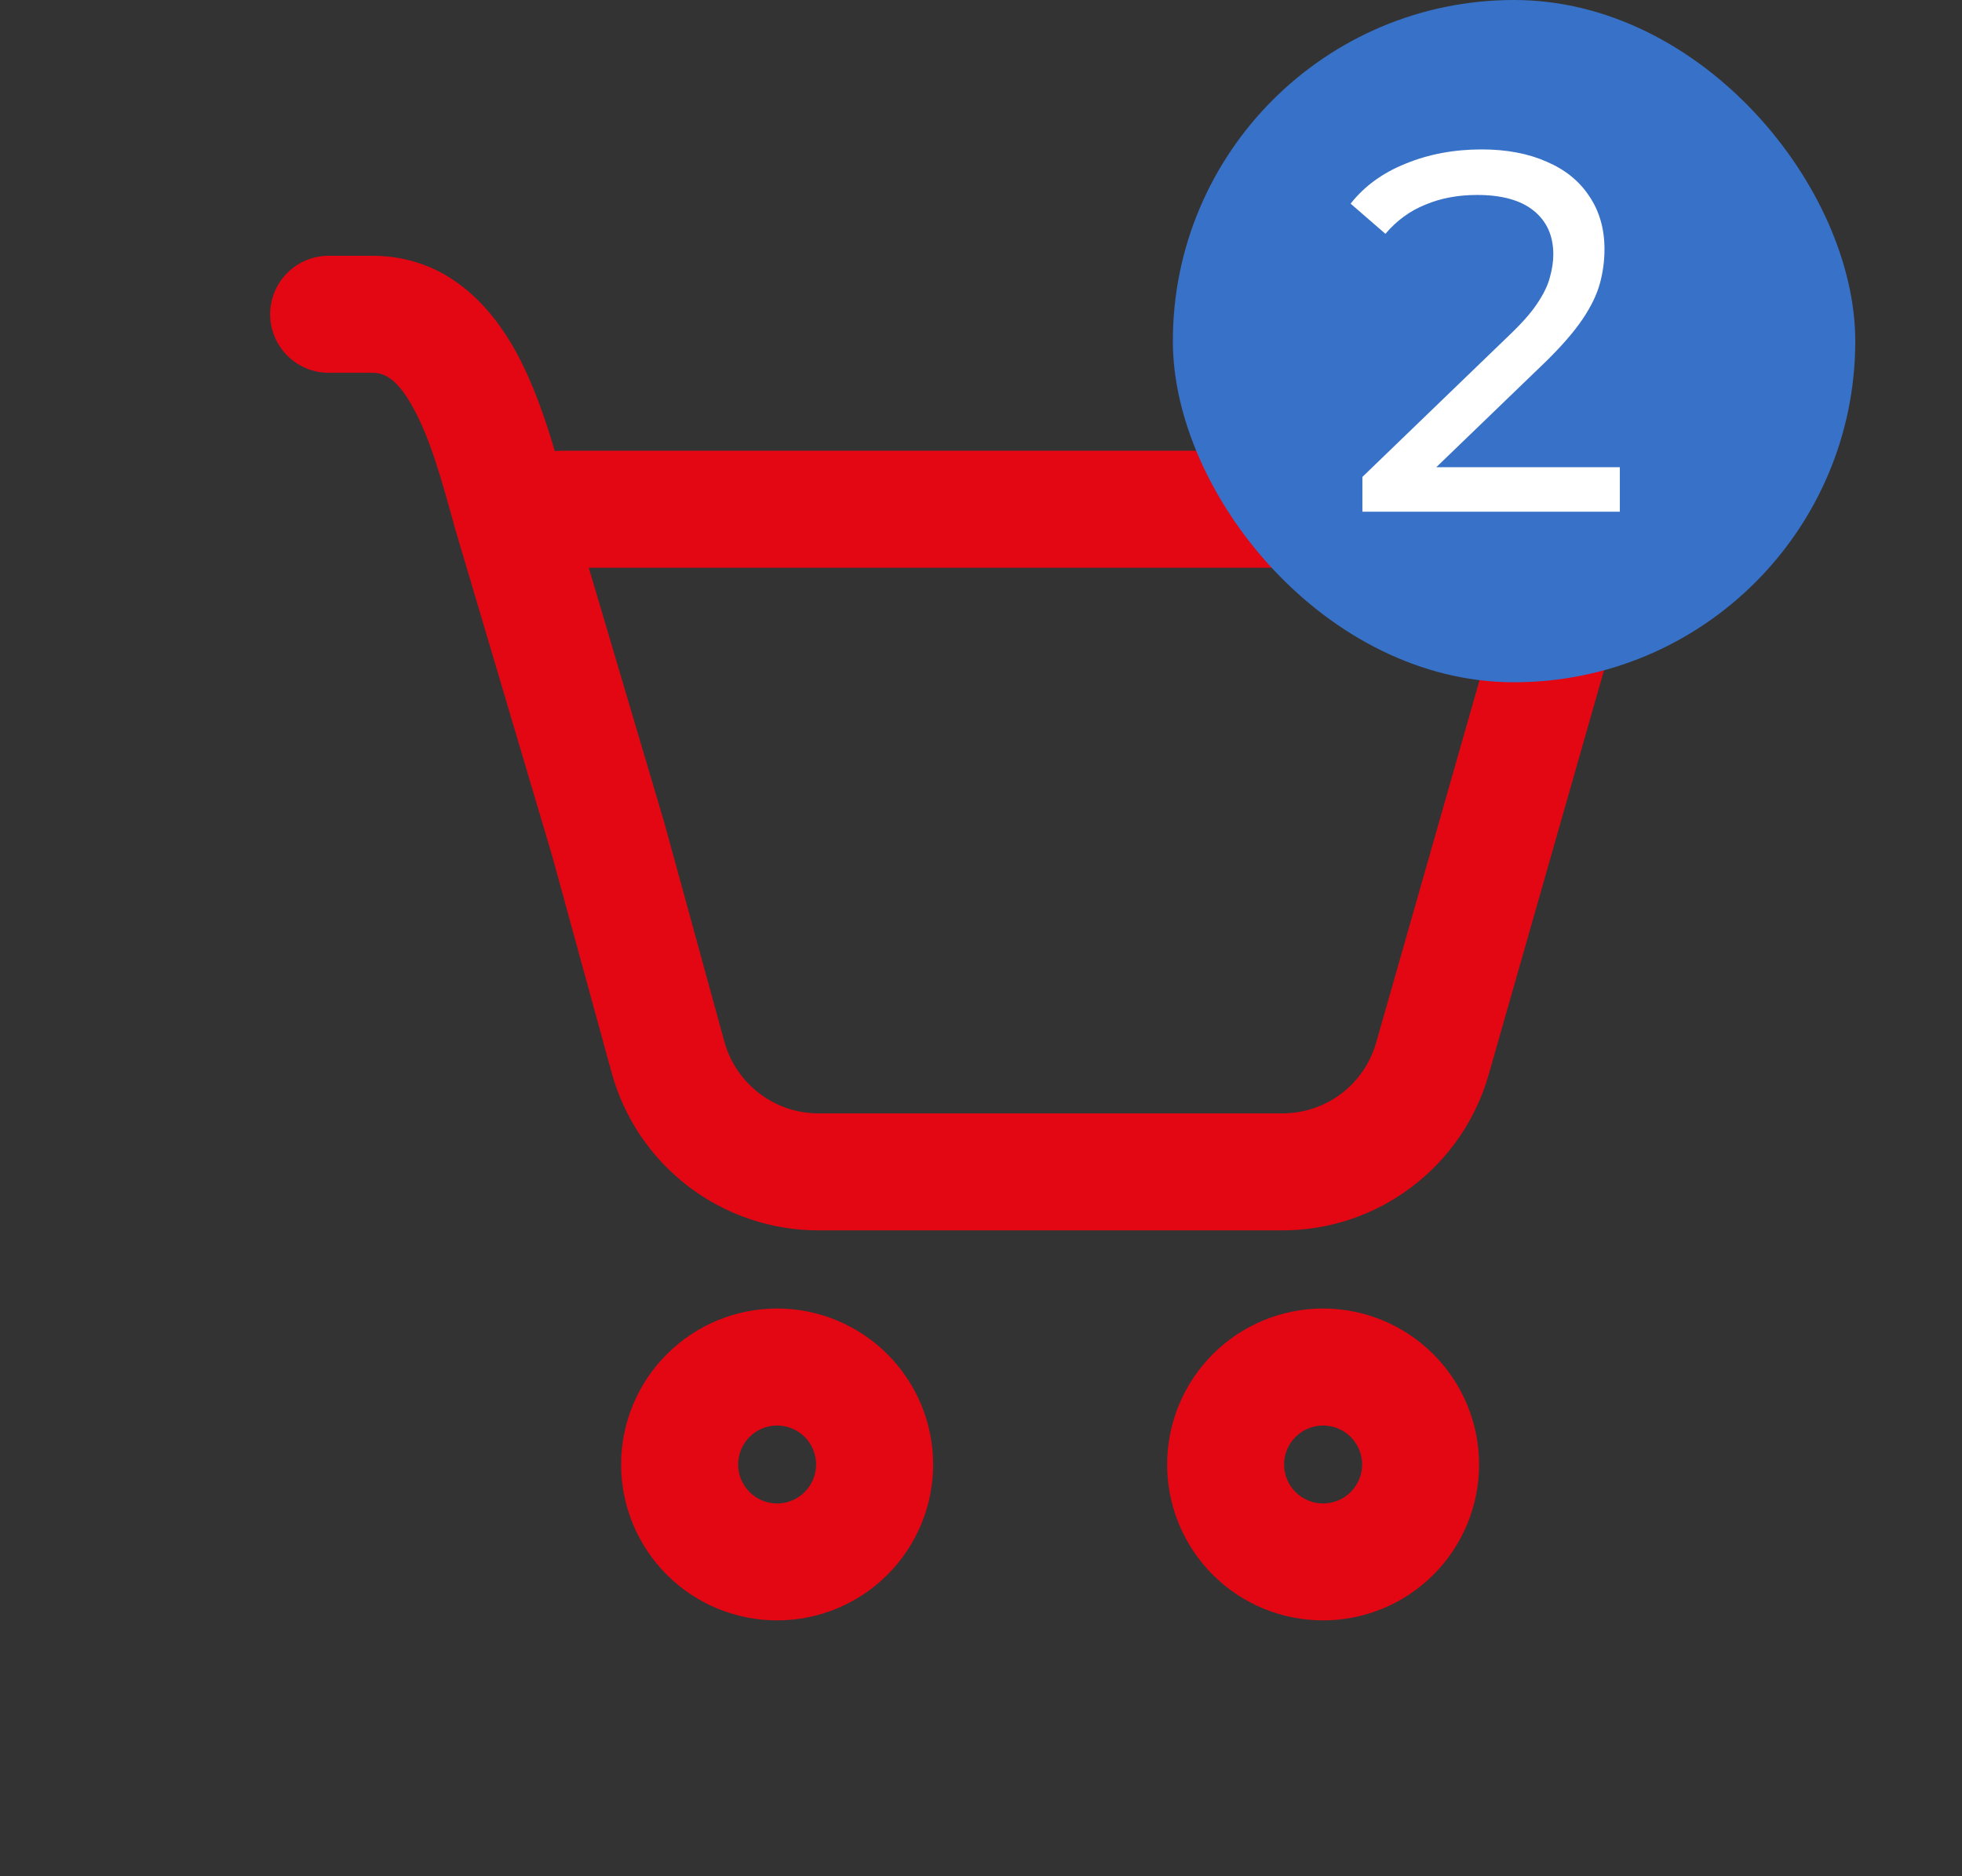 <svg width="23" height="22" viewBox="0 0 23 22" fill="none" xmlns="http://www.w3.org/2000/svg">
<rect x="0" y="0" width="23" height="22" fill="#333333" stroke="none"/>
<path d="M3.167 3.685C3.167 3.503 3.239 3.329 3.368 3.2C3.496 3.072 3.671 2.999 3.852 2.999H4.363C5.231 2.999 5.752 3.584 6.05 4.127C6.248 4.489 6.392 4.909 6.504 5.289C6.534 5.287 6.565 5.285 6.595 5.285H18.023C18.782 5.285 19.331 6.011 19.122 6.742L17.451 12.602C17.301 13.127 16.984 13.59 16.547 13.919C16.111 14.249 15.58 14.427 15.033 14.427H9.595C9.044 14.427 8.508 14.246 8.07 13.912C7.632 13.578 7.316 13.109 7.17 12.578L6.475 10.043L5.323 6.159L5.322 6.152C5.179 5.634 5.046 5.148 4.846 4.786C4.655 4.434 4.502 4.371 4.364 4.371H3.852C3.671 4.371 3.496 4.299 3.368 4.17C3.239 4.041 3.167 3.867 3.167 3.685ZM7.805 9.711L8.492 12.215C8.629 12.711 9.08 13.055 9.595 13.055H15.033C15.281 13.055 15.523 12.975 15.722 12.825C15.92 12.675 16.064 12.465 16.132 12.226L17.72 6.657H6.902L7.792 9.662L7.805 9.711ZM10.939 17.172C10.939 17.657 10.746 18.122 10.403 18.465C10.06 18.808 9.595 19 9.11 19C8.625 19 8.16 18.808 7.817 18.465C7.474 18.122 7.281 17.657 7.281 17.172C7.281 16.687 7.474 16.222 7.817 15.879C8.16 15.536 8.625 15.343 9.11 15.343C9.595 15.343 10.06 15.536 10.403 15.879C10.746 16.222 10.939 16.687 10.939 17.172ZM9.567 17.172C9.567 17.051 9.519 16.934 9.433 16.849C9.347 16.763 9.231 16.715 9.11 16.715C8.989 16.715 8.872 16.763 8.787 16.849C8.701 16.934 8.653 17.051 8.653 17.172C8.653 17.293 8.701 17.409 8.787 17.495C8.872 17.581 8.989 17.629 9.11 17.629C9.231 17.629 9.347 17.581 9.433 17.495C9.519 17.409 9.567 17.293 9.567 17.172ZM17.339 17.172C17.339 17.657 17.146 18.122 16.803 18.465C16.46 18.808 15.995 19 15.51 19C15.025 19 14.56 18.808 14.217 18.465C13.874 18.122 13.682 17.657 13.682 17.172C13.682 16.687 13.874 16.222 14.217 15.879C14.56 15.536 15.025 15.343 15.51 15.343C15.995 15.343 16.46 15.536 16.803 15.879C17.146 16.222 17.339 16.687 17.339 17.172ZM15.968 17.172C15.968 17.051 15.919 16.934 15.834 16.849C15.748 16.763 15.632 16.715 15.51 16.715C15.389 16.715 15.273 16.763 15.187 16.849C15.101 16.934 15.053 17.051 15.053 17.172C15.053 17.293 15.101 17.409 15.187 17.495C15.273 17.581 15.389 17.629 15.51 17.629C15.632 17.629 15.748 17.581 15.834 17.495C15.919 17.409 15.968 17.293 15.968 17.172Z" fill="#E30613"/>
<rect x="13.749" width="8" height="8" rx="4" fill="#3771C8"/>
<path d="M15.971 6V5.592L17.681 3.942C17.833 3.798 17.945 3.672 18.017 3.564C18.093 3.452 18.143 3.35 18.167 3.258C18.195 3.162 18.209 3.07 18.209 2.982C18.209 2.766 18.133 2.596 17.981 2.472C17.829 2.348 17.607 2.286 17.315 2.286C17.091 2.286 16.889 2.324 16.709 2.4C16.529 2.472 16.373 2.586 16.241 2.742L15.833 2.388C15.993 2.184 16.207 2.028 16.475 1.92C16.747 1.808 17.045 1.752 17.369 1.752C17.661 1.752 17.915 1.8 18.131 1.896C18.347 1.988 18.513 2.122 18.629 2.298C18.749 2.474 18.809 2.682 18.809 2.922C18.809 3.058 18.791 3.192 18.755 3.324C18.719 3.456 18.651 3.596 18.551 3.744C18.451 3.892 18.307 4.058 18.119 4.242L16.595 5.712L16.451 5.478H18.989V6H15.971Z" fill="white"/>
</svg>
